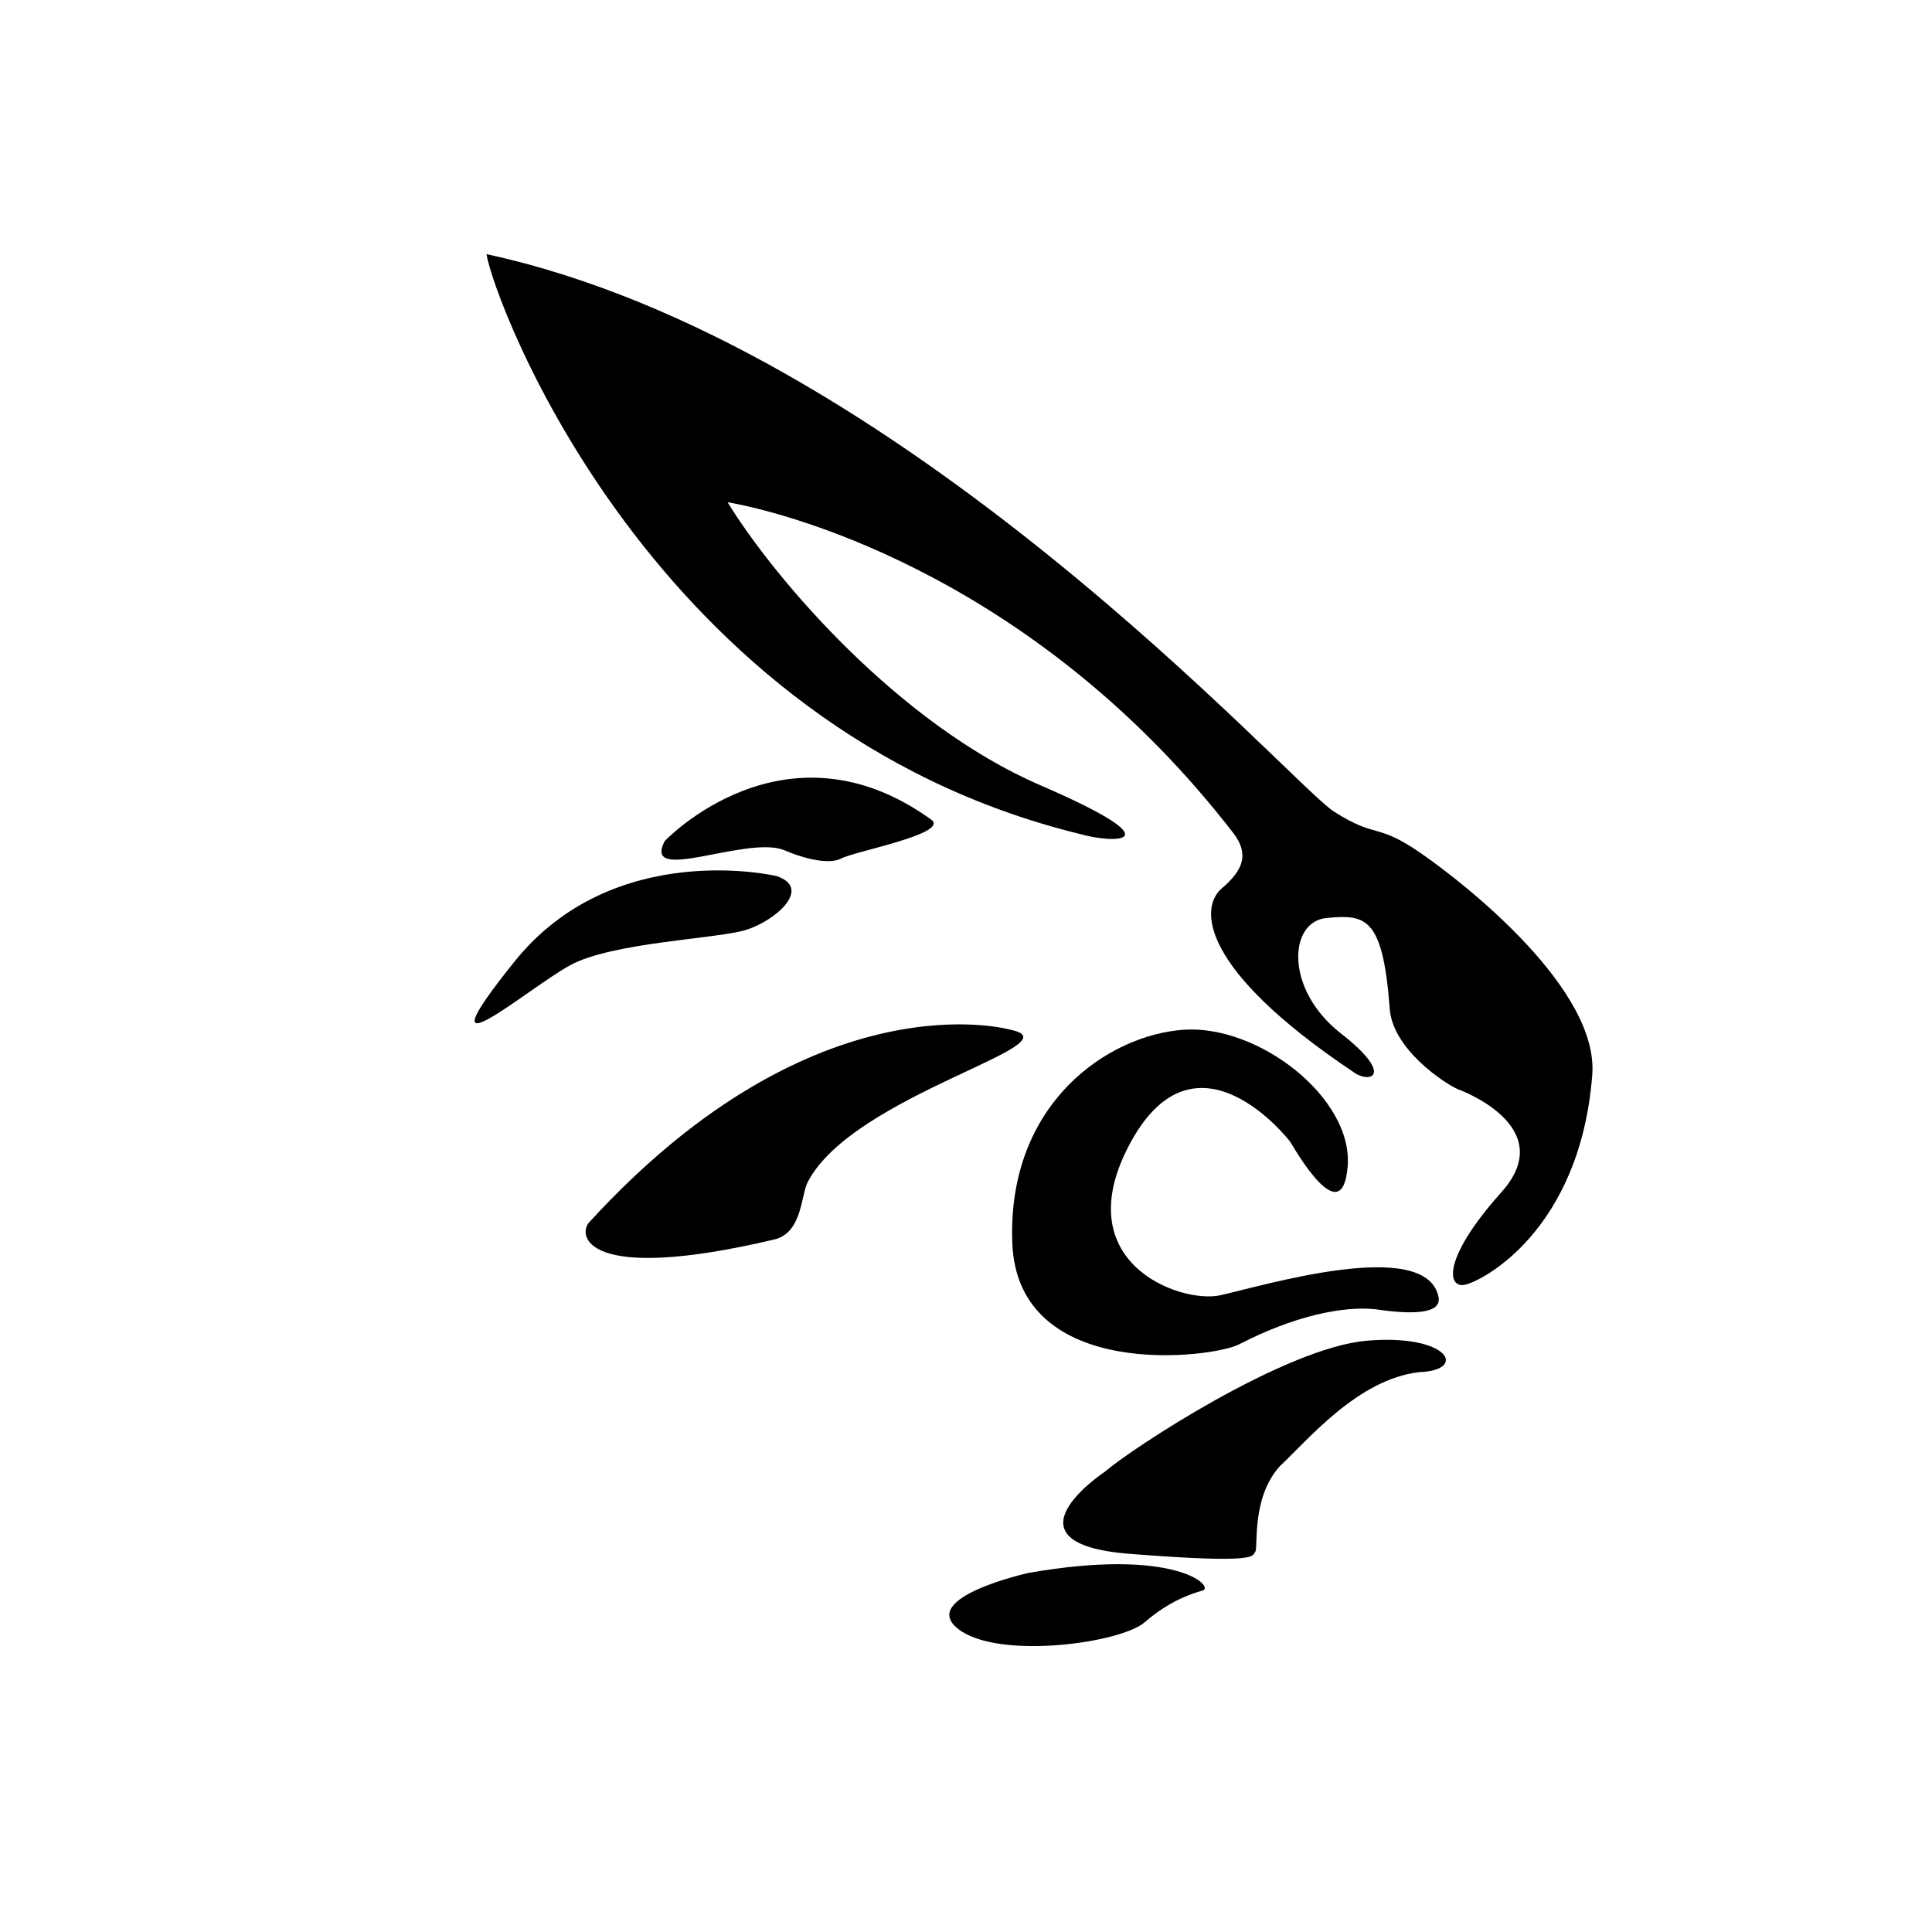 <?xml version="1.0" encoding="utf-8"?>
<!-- Generator: Adobe Illustrator 22.1.0, SVG Export Plug-In . SVG Version: 6.00 Build 0)  -->
<svg version="1.1" id="Layer_1" xmlns="http://www.w3.org/2000/svg" xmlns:xlink="http://www.w3.org/1999/xlink" x="0px" y="0px"
	 viewBox="0 0 1106 1106" style="enable-background:new 0 0 1106 1106;" xml:space="preserve">
<g>
	<path d="M578.5,589.5c0,0-111-32-241,110c-7,7-4,36,106,10c16-4,15-26,19-33C488.5,626.5,617.5,597.5,578.5,589.5z"/>
	<path d="M588.5,900.5c0,0-63,14-40,32s94,8,107-4c14-12,26-16,33-18S673.5,885.5,588.5,900.5z"/>
	<path d="M632.5,842.5c0,0-62,41,14,47s70,1,72-1s-2.5-30.5,14-49c16.5-15.5,45-50,80-54c28-1,17-22-30-18S647.5,829.5,632.5,842.5z
		"/>
	<path d="M738.5,653.5c0,0-53-69-91,0s28,93,51,88s118-34,125,1c2,10-16,10-36,7c-19-2-47,4-78,20c-15,8-127,22-130-58
		s55-119,98-122s97,39,94,78S740.5,656.5,738.5,653.5z"/>
	<path d="M834.5,623.5c0,0,59,21,25,59s-31,55-21,53s66-31,73-120c4-49-72-109-98-127s-25-8-50-24s-248-268-485-319
		c4,26,94,272,340,332c17,5,58,7-23-28s-152-118-179-162c40,7,179,46,290,190c8,11,6,20-7,31s-13,46,75,105c9,7,25,3-7-22
		s-30-64-8-66s32-1,36,51C796.5,600.5,827.5,620.5,834.5,623.5z"/>
	<path d="M444.5,501.5c0,0-93-22-150,49s8,15,32,2s83-15,100-20S465.5,508.5,444.5,501.5z"/>
	<path d="M380.5,481.5c0,0,69-73,153-12c9,8-45,18-52,22c-8,4-24-1-33-5C426.5,478.5,367.5,506.5,380.5,481.5z"/>
</g>
</svg>
